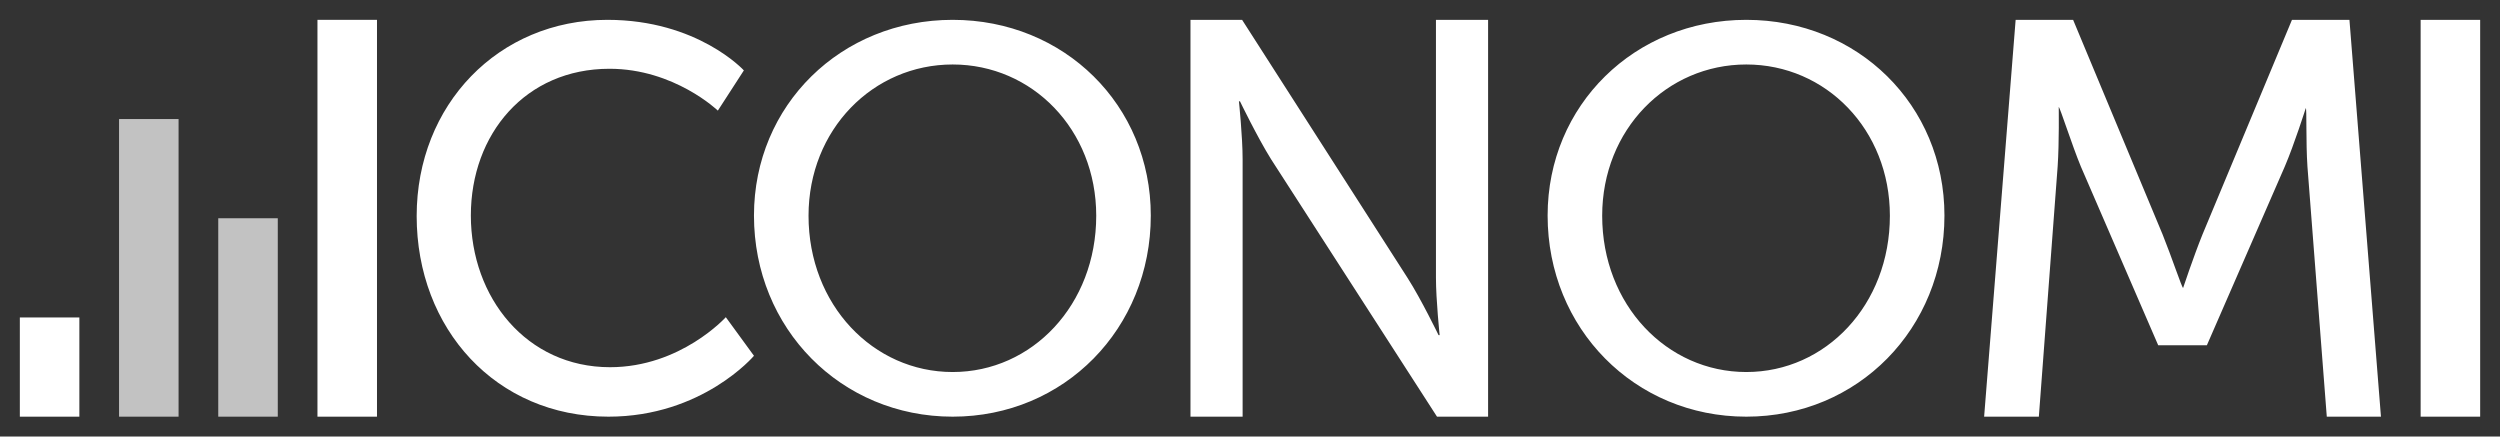 <?xml version="1.0" encoding="UTF-8"?>
<svg width="126px" height="22px" viewBox="0 0 126 22" version="1.1" xmlns="http://www.w3.org/2000/svg" xmlns:xlink="http://www.w3.org/1999/xlink">
    <rect x="0" y="0" width="126" height="22" fill="#333333" stroke="none"/>
    <!-- Generator: Sketch 42 (36781) - http://www.bohemiancoding.com/sketch -->
    <title>logoWhite</title>
    <desc>Created with Sketch.</desc>
    <defs>
        <polygon id="path-1" points="1 16 4 16 4 21 1 21"></polygon>
    </defs>
    <g id="resources" stroke="none" stroke-width="1" fill="none" fill-rule="evenodd">
        <g id="logoWhite">
            <path d="M21,10.89 C21,16.562 24.989,21 30.665,21 C35.403,21 38,17.932 38,17.932 L36.581,15.986 C36.581,15.986 34.306,18.507 30.745,18.507 C26.542,18.507 23.731,15 23.731,10.863 C23.731,6.753 26.488,3.466 30.718,3.466 C33.984,3.466 36.18,5.575 36.18,5.575 L37.491,3.548 C37.491,3.548 35.162,1 30.611,1 C25.123,1 21,5.274 21,10.89 Z M38,10.863 C38,16.562 42.386,21 48.014,21 C53.641,21 58,16.562 58,10.863 C58,5.301 53.641,1 48.014,1 C42.386,1 38,5.301 38,10.863 Z M40.75,10.873 C40.75,6.525 44.006,3.25 48.014,3.25 C52.022,3.25 55.25,6.525 55.25,10.873 C55.25,15.362 52.022,18.75 48.014,18.75 C44.006,18.75 40.75,15.362 40.75,10.873 Z M60,21 L62.628,21 L62.628,8.025 C62.628,6.892 62.442,5.108 62.442,5.108 L62.496,5.108 C62.496,5.108 63.372,6.921 64.062,8.025 L72.425,21 L75,21 L75,1 L72.372,1 L72.372,14.003 C72.372,15.108 72.558,16.892 72.558,16.892 L72.504,16.892 C72.504,16.892 71.628,15.079 70.938,14.003 L62.602,1 L60,1 L60,21 Z M78,10.863 C78,16.562 82.386,21 88.014,21 C93.641,21 98,16.562 98,10.863 C98,5.301 93.641,1 88.014,1 C82.386,1 78,5.301 78,10.863 Z M80.75,10.873 C80.75,6.525 84.006,3.25 88.014,3.25 C92.022,3.25 95.25,6.525 95.25,10.873 C95.25,15.362 92.022,18.75 88.014,18.75 C84.006,18.75 80.75,15.362 80.75,10.873 Z M100,21 L102.758,21 L103.705,8.394 C103.788,7.176 103.76,5.391 103.76,5.391 C103.816,5.391 104.429,7.317 104.875,8.394 L108.774,17.402 L111.226,17.402 L115.153,8.394 C115.627,7.289 116.212,5.448 116.212,5.448 C116.267,5.448 116.212,7.176 116.295,8.394 L117.27,21 L120,21 L118.412,1 L115.515,1 L111.003,11.822 C110.557,12.926 110.028,14.513 110.028,14.513 C109.972,14.513 109.443,12.926 108.997,11.822 L104.485,1 L101.588,1 L100,21 Z M122,21 L125,21 L125,1 L122,1 L122,21 Z" id="Clip-2" fill="#FFFFFF"></path>
            <polygon id="Clip-5" fill="#FFFFFF" points="16 1 19 1 19 21 16 21"></polygon>
            <polygon id="Mask" fill="#FFFFFF" opacity="0.7" points="11 11 14 11 14 21 11 21"></polygon>
            <polygon id="Clip-14" fill="#FFFFFF" opacity="0.7" points="6 6 9 6 9 21 6 21"></polygon>
            <mask id="mask-2" fill="white">
                <use xlink:href="#path-1"></use>
            </mask>
            <use id="Clip-11" fill="#FFFFFF" opacity="0.7" xlink:href="#path-1"></use>
        </g>
    </g>
</svg>